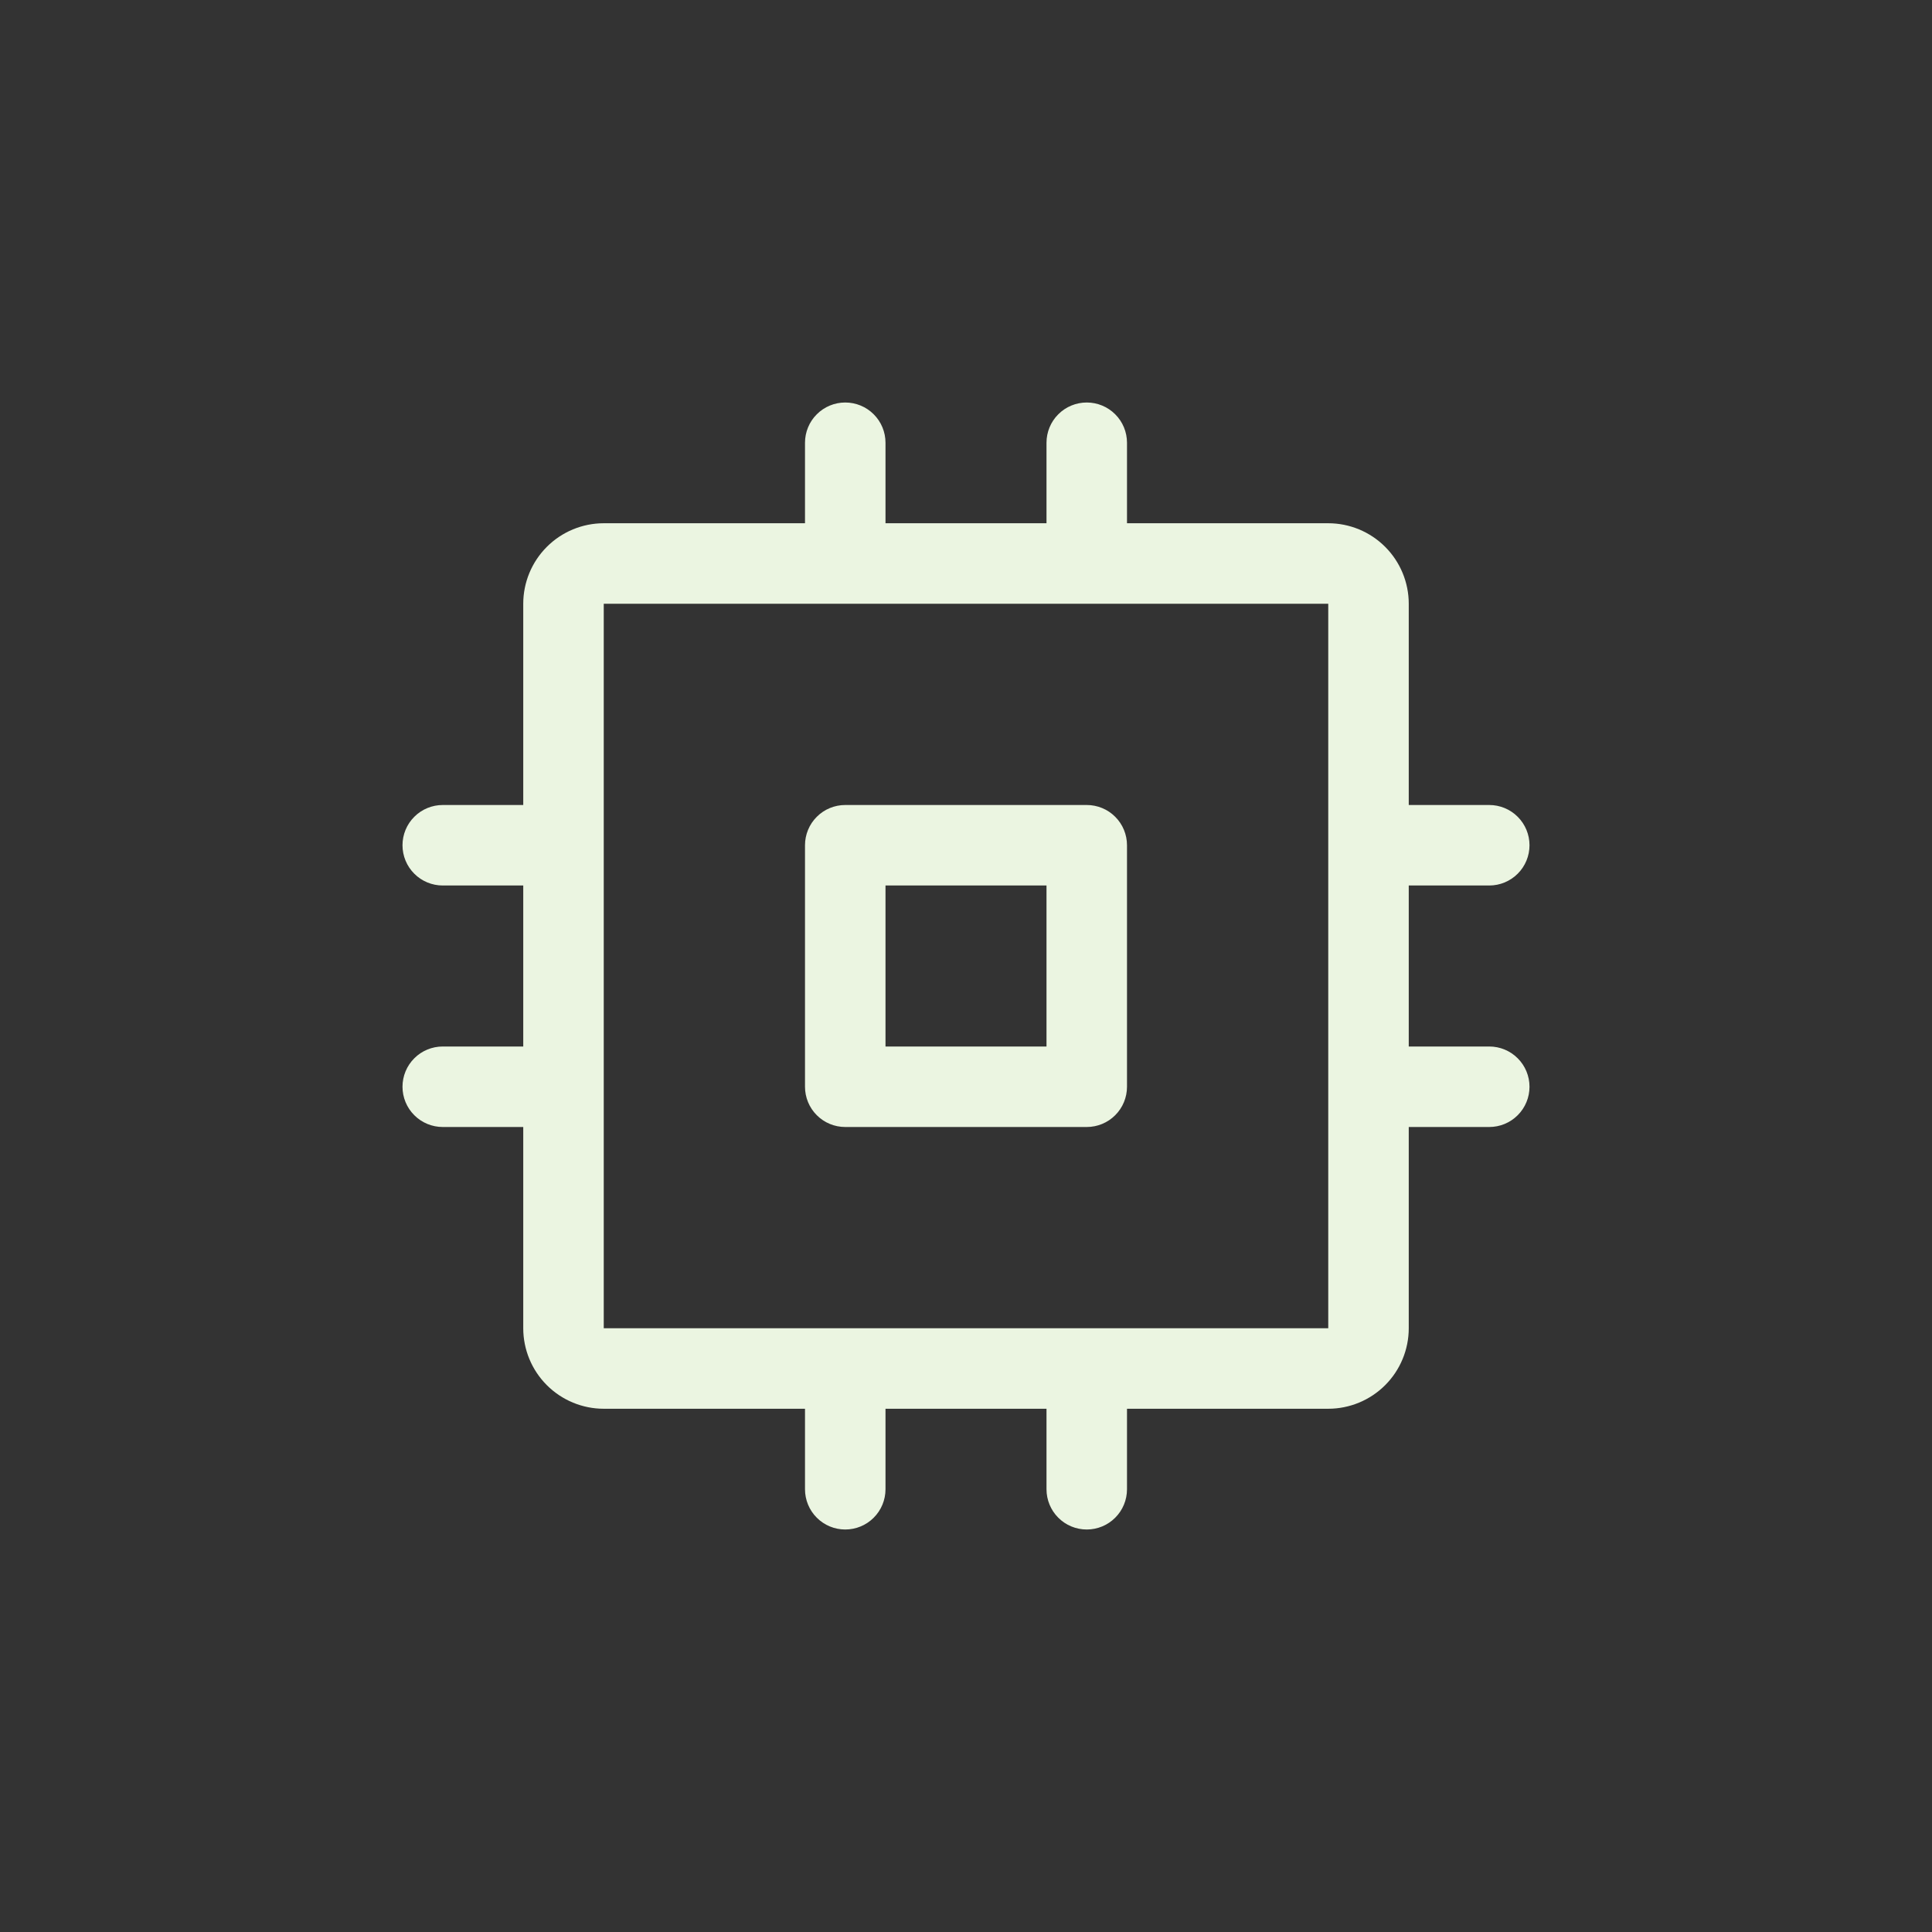 <svg width="48" height="48" viewBox="0 0 48 48" fill="none" xmlns="http://www.w3.org/2000/svg">
<rect x="0" y="0" width="48" height="48" fill="#333333" stroke="none"/>
<path d="M27 20H21C20.735 20 20.48 20.105 20.293 20.293C20.105 20.48 20 20.735 20 21V27C20 27.265 20.105 27.52 20.293 27.707C20.48 27.895 20.735 28 21 28H27C27.265 28 27.52 27.895 27.707 27.707C27.895 27.52 28 27.265 28 27V21C28 20.735 27.895 20.48 27.707 20.293C27.52 20.105 27.265 20 27 20ZM26 26H22V22H26V26ZM37 26H35V22H37C37.265 22 37.52 21.895 37.707 21.707C37.895 21.52 38 21.265 38 21C38 20.735 37.895 20.48 37.707 20.293C37.52 20.105 37.265 20 37 20H35V15C35 14.47 34.789 13.961 34.414 13.586C34.039 13.211 33.53 13 33 13H28V11C28 10.735 27.895 10.48 27.707 10.293C27.52 10.105 27.265 10 27 10C26.735 10 26.48 10.105 26.293 10.293C26.105 10.48 26 10.735 26 11V13H22V11C22 10.735 21.895 10.48 21.707 10.293C21.52 10.105 21.265 10 21 10C20.735 10 20.48 10.105 20.293 10.293C20.105 10.48 20 10.735 20 11V13H15C14.47 13 13.961 13.211 13.586 13.586C13.211 13.961 13 14.47 13 15V20H11C10.735 20 10.48 20.105 10.293 20.293C10.105 20.48 10 20.735 10 21C10 21.265 10.105 21.52 10.293 21.707C10.48 21.895 10.735 22 11 22H13V26H11C10.735 26 10.48 26.105 10.293 26.293C10.105 26.48 10 26.735 10 27C10 27.265 10.105 27.52 10.293 27.707C10.48 27.895 10.735 28 11 28H13V33C13 33.53 13.211 34.039 13.586 34.414C13.961 34.789 14.47 35 15 35H20V37C20 37.265 20.105 37.52 20.293 37.707C20.48 37.895 20.735 38 21 38C21.265 38 21.52 37.895 21.707 37.707C21.895 37.52 22 37.265 22 37V35H26V37C26 37.265 26.105 37.52 26.293 37.707C26.48 37.895 26.735 38 27 38C27.265 38 27.52 37.895 27.707 37.707C27.895 37.52 28 37.265 28 37V35H33C33.53 35 34.039 34.789 34.414 34.414C34.789 34.039 35 33.53 35 33V28H37C37.265 28 37.52 27.895 37.707 27.707C37.895 27.52 38 27.265 38 27C38 26.735 37.895 26.48 37.707 26.293C37.52 26.105 37.265 26 37 26ZM33 33H15V15H33V26.984C33 26.984 33 26.995 33 27C33 27.005 33 27.011 33 27.016V33Z" fill="#EBF5E1"/>
</svg>
